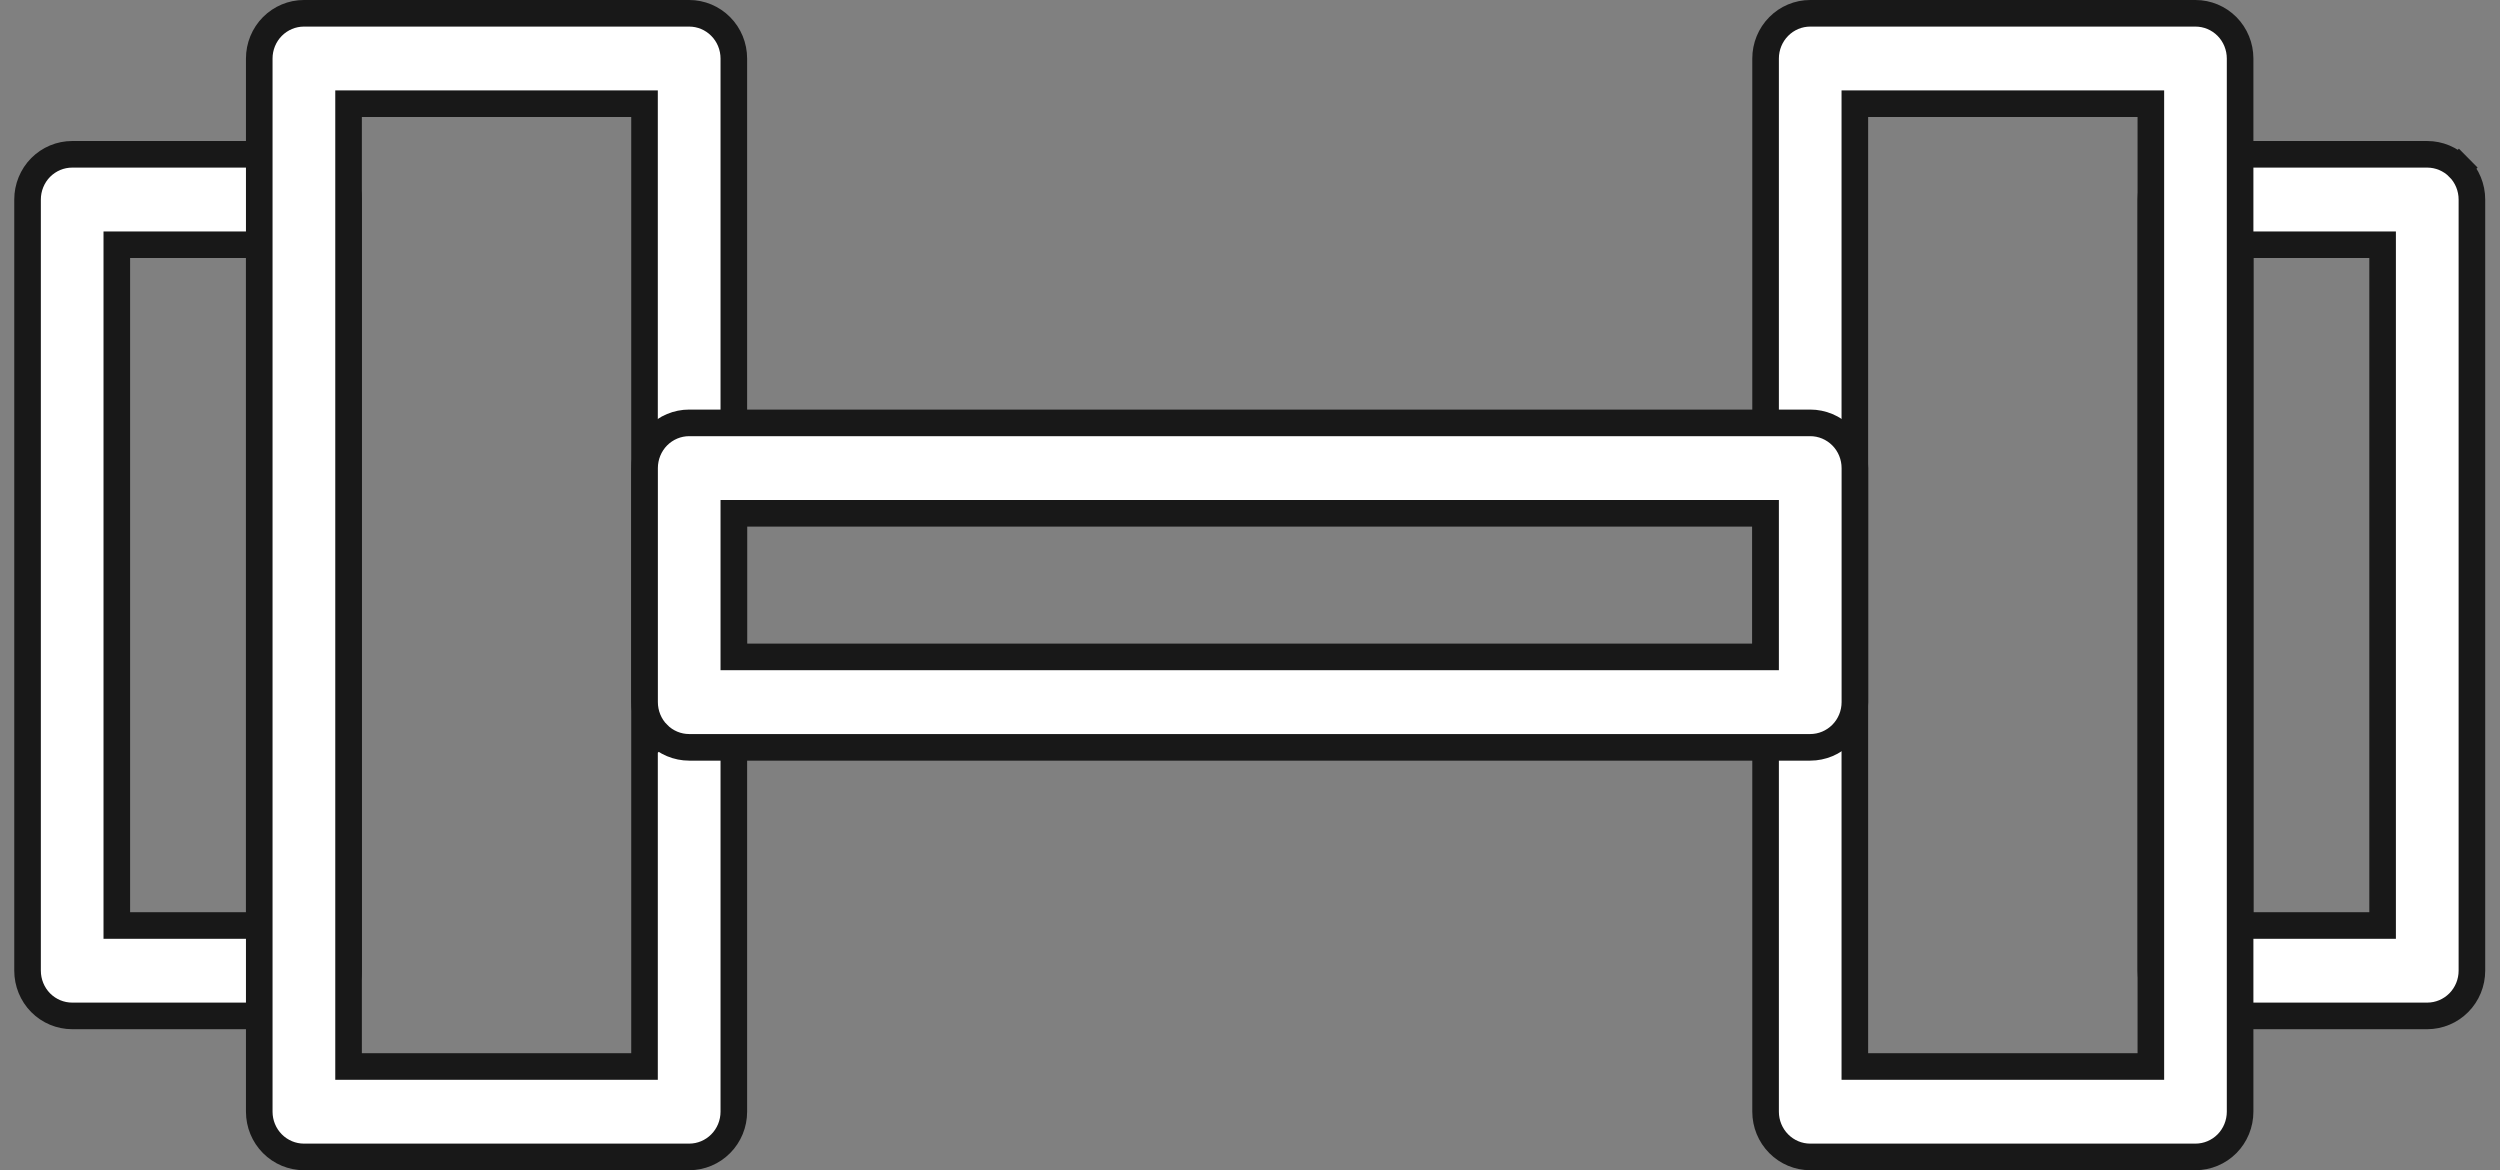 <svg width="47" height="22" viewBox="0 0 47 22" fill="none" xmlns="http://www.w3.org/2000/svg">
<rect x="0" y="0" width="47" height="22" fill="#808080" stroke="none"/>
<path d="M2.196 17.149V17.399H2.446H4.624H4.874V17.149V4.851V4.601H4.624H2.446H2.196V4.851V17.149ZM6.306 3.149L6.482 2.975L6.306 3.149C6.384 3.228 6.446 3.322 6.488 3.425C6.531 3.528 6.553 3.639 6.553 3.751V18.249C6.553 18.361 6.531 18.472 6.488 18.575C6.446 18.678 6.384 18.772 6.306 18.851C6.228 18.93 6.135 18.992 6.034 19.035L6.13 19.265L6.034 19.035C5.932 19.077 5.823 19.099 5.713 19.099H1.357C1.135 19.099 0.922 19.01 0.764 18.851C0.607 18.692 0.518 18.475 0.518 18.249V3.751C0.518 3.525 0.607 3.308 0.764 3.149C0.922 2.99 1.135 2.901 1.357 2.901H5.713C5.823 2.901 5.932 2.923 6.034 2.965C6.135 3.008 6.228 3.07 6.306 3.149Z" fill="white" stroke="#181818" stroke-width="0.5"/>
<path d="M6.553 19.8V20.05H6.803H11.867H12.117V19.8V2.2V1.95H11.867H6.803H6.553V2.2V19.8ZM12.957 21.75H5.714C5.492 21.75 5.279 21.661 5.121 21.502C4.963 21.343 4.874 21.126 4.874 20.9V1.1C4.874 0.874 4.963 0.657 5.121 0.498C5.279 0.339 5.492 0.25 5.714 0.25H12.957C13.178 0.25 13.392 0.339 13.549 0.498C13.707 0.657 13.796 0.874 13.796 1.1V20.9C13.796 21.126 13.707 21.343 13.549 21.502C13.392 21.661 13.178 21.75 12.957 21.75Z" fill="white" stroke="#181818" stroke-width="0.5"/>
<path d="M42.115 17.149V17.399H42.365H44.543H44.793V17.149V4.851V4.601H44.543H42.365H42.115V4.851V17.149ZM46.225 3.149L46.403 2.973L46.225 3.149C46.383 3.308 46.472 3.525 46.472 3.751V18.249C46.472 18.475 46.383 18.692 46.225 18.851C46.067 19.01 45.854 19.099 45.632 19.099H41.276C41.054 19.099 40.841 19.01 40.683 18.851C40.526 18.692 40.437 18.475 40.437 18.249V3.751C40.437 3.525 40.526 3.308 40.683 3.149C40.841 2.99 41.054 2.901 41.276 2.901H45.632C45.854 2.901 46.067 2.99 46.225 3.149Z" fill="white" stroke="#181818" stroke-width="0.5"/>
<path d="M34.871 19.8V20.05H35.121H40.186H40.436V19.8V2.2V1.95H40.186H35.121H34.871V2.2V19.8ZM41.275 21.75H34.032C33.81 21.75 33.597 21.661 33.44 21.502C33.282 21.343 33.193 21.126 33.193 20.9V1.1C33.193 0.874 33.282 0.657 33.44 0.498C33.597 0.339 33.81 0.25 34.032 0.25H41.275C41.497 0.25 41.71 0.339 41.868 0.498C42.025 0.657 42.114 0.874 42.114 1.1V20.9C42.114 21.126 42.025 21.343 41.868 21.502C41.71 21.661 41.497 21.75 41.275 21.75Z" fill="white" stroke="#181818" stroke-width="0.5"/>
<path d="M13.796 12.1V12.35H14.046H32.943H33.193V12.1V9.9V9.65H32.943H14.046H13.796V9.9V12.1ZM12.364 13.802L12.187 13.978L12.364 13.802C12.207 13.643 12.118 13.426 12.118 13.2V8.8C12.118 8.574 12.207 8.357 12.364 8.198C12.522 8.039 12.735 7.95 12.957 7.95H34.032C34.254 7.95 34.467 8.039 34.625 8.198C34.783 8.357 34.872 8.574 34.872 8.8V13.2C34.872 13.426 34.783 13.643 34.625 13.802C34.467 13.961 34.254 14.05 34.032 14.05H12.957C12.735 14.05 12.522 13.961 12.364 13.802Z" fill="white" stroke="#181818" stroke-width="0.5"/>
</svg>
